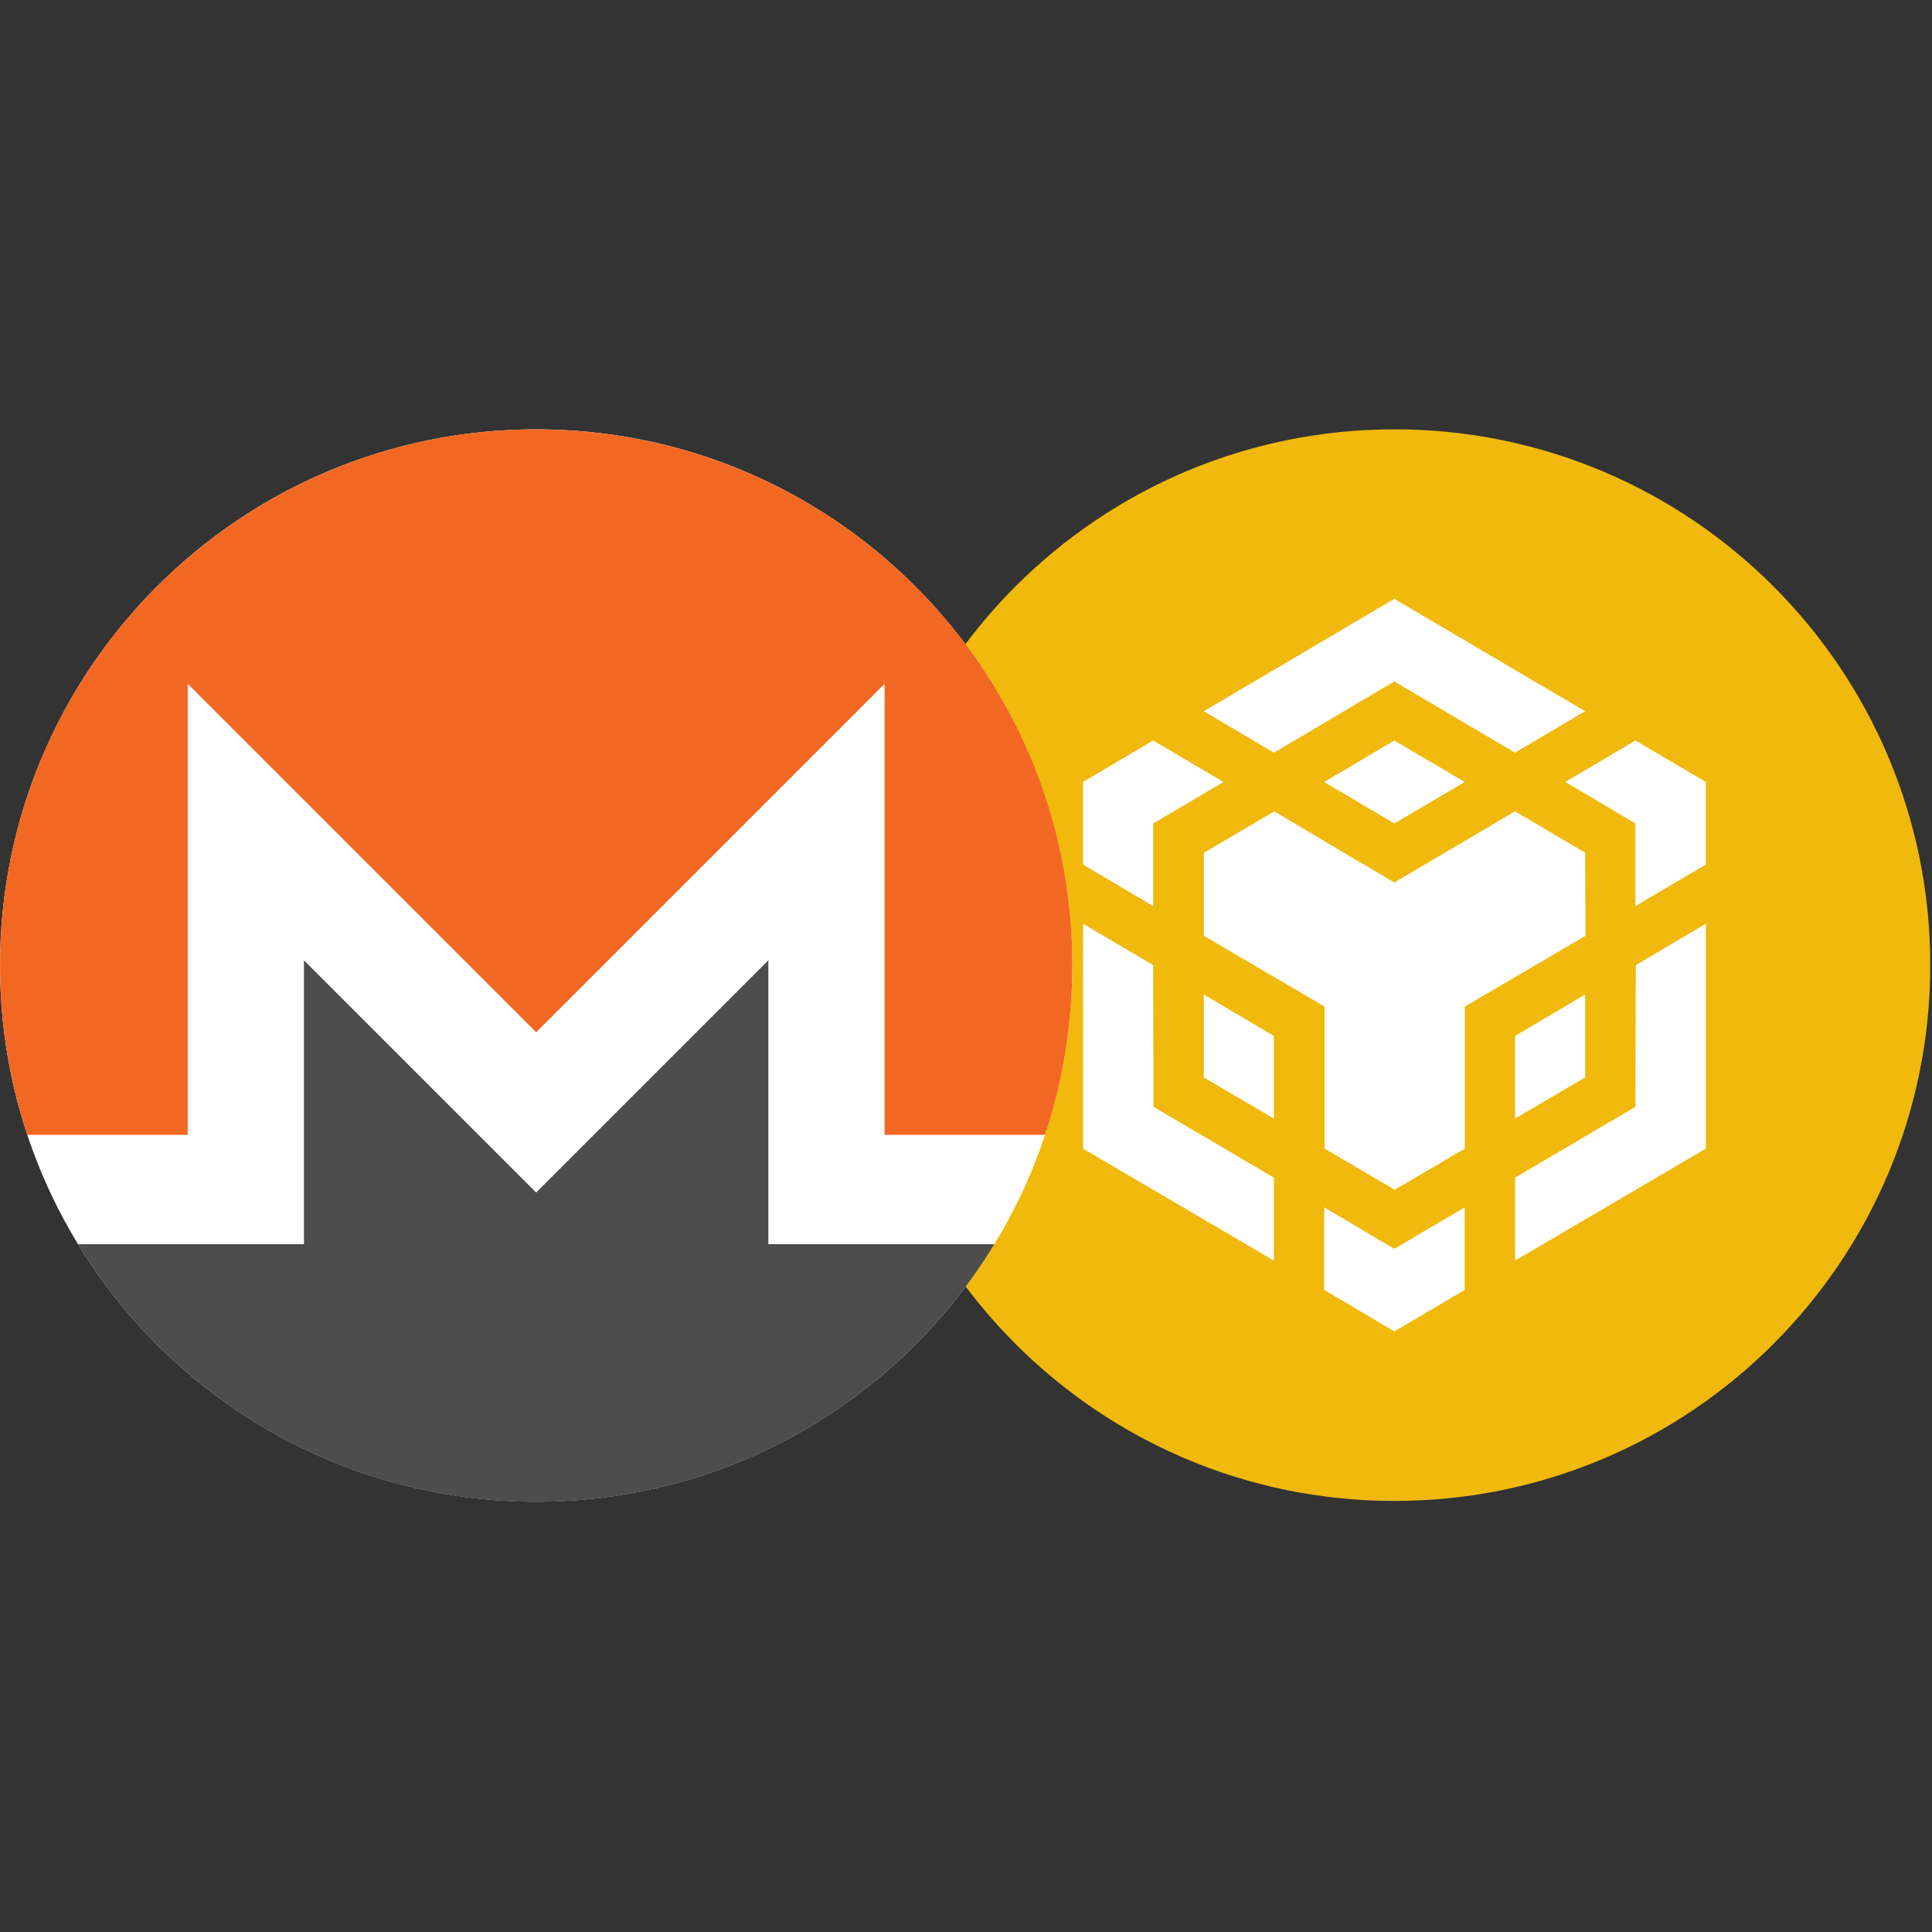 <?xml version="1.0" encoding="UTF-8"?>
<svg version="1.1" viewBox="0 0 900 900" xmlns="http://www.w3.org/2000/svg"><rect x="0" y="0" width="900" height="900" fill="#333333" stroke="none"/><g transform="translate(0 200)"><g transform="matrix(.2 0 0 .2 400 0)"><path d="m1248 0c689.3 0 1248 558.7 1248 1248s-558.7 1248-1248 1248-1248-558.7-1248-1248 558.7-1248 1248-1248z" clip-rule="evenodd" fill="#f0b90b" fill-rule="evenodd"/><g fill="#fff"><path d="m685.9 1248 0.9 330 280.4 165v193.2l-444.5-260.7v-524zm0-330v192.3l-163.3-96.6v-192.3l163.3-96.6 164.1 96.6zm398.4-96.6 163.3-96.6 164.1 96.6-164.1 96.6z"/><path d="m803.9 1509.6v-193.2l163.3 96.6v192.3zm280.4 302.6 163.3 96.6 164.1-96.6v192.3l-164.1 96.6-163.3-96.6zm561.6-990.8 163.3-96.6 164.1 96.6v192.3l-164.1 96.6v-192.3zm163.3 756.6 0.9-330 163.3-96.6v524l-444.5 260.7v-193.2z"/><polygon points="1692.1 1316.4 1692.1 1509.6 1528.8 1605.3 1528.8 1413"/><path d="m1692.1 986.4 0.9 193.2-281.2 165v330.8l-163.3 95.7-163.3-95.7v-330.8l-281.2-165v-193.2l164-96.6 279.5 165.8 281.2-165.8 164.1 96.6zm-888.2-329.9 443.7-261.6 444.5 261.6-163.3 96.6-281.2-165.8-280.4 165.8z"/></g></g><g transform="matrix(.133 0 0 .133 -.005 .007)"><path transform="translate(-371.96,-371.75)" d="m4128 2249.8c0 1037.2-840.74 1878-1878 1878s-1878-840.86-1878-1878 840.76-1878.1 1878-1878.1 1878 840.79 1878 1878.1z" fill="#fff"/><path transform="translate(-371.96,-371.75)" d="m2250 371.75c-1036.9 0-1879.1 842.06-1877.8 1878 0.26 207.26 33.31 406.63 95.34 593.12h561.88v-1579.9l1220.6 1220.6 1220.5-1220.6v1579.9h562c62.12-186.48 95-385.85 95.37-593.12 1.77-1037-840.89-1877.8-1877.9-1877.8z" fill="#f26822" data-name=" 149931032"/><path transform="translate(-371.96,-371.75)" d="m1969.3 2764.2-532.67-532.7v994.14h-407.25l-384.29 0.07c329.63 540.8 925.35 902.56 1604.9 902.56s1275.3-361.84 1605-902.64h-791.75v-994.13l-813.31 813.31-280.62-280.61z" fill="#4d4d4d" data-name=" 149931160"/></g></g></svg>
